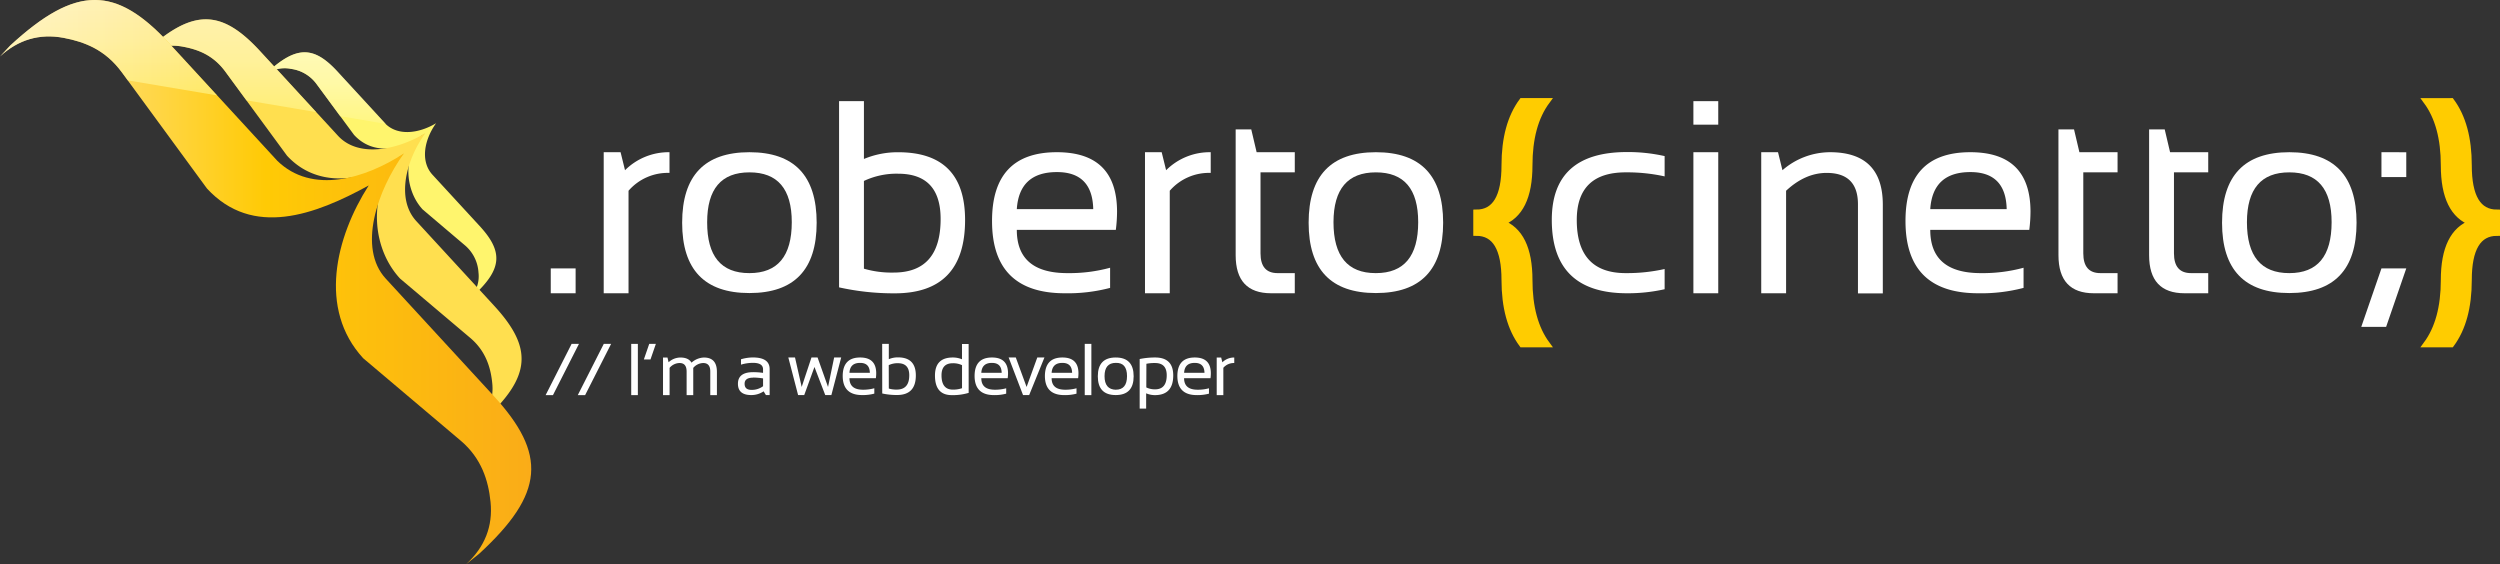 <svg xmlns="http://www.w3.org/2000/svg" xmlns:xlink="http://www.w3.org/1999/xlink" viewBox="0 0 817.78 184.59"><rect x="0" y="0" width="817.78" height="184.59" fill="#333333" stroke="none"/><defs><linearGradient id="ff268ce7-218e-485b-bb01-a51be67fee31" y1="92.3" x2="173.76" y2="92.3" gradientUnits="userSpaceOnUse"><stop offset="0" stop-color="#ffe7a3"/><stop offset="0.5" stop-color="#ffca05"/><stop offset="1" stop-color="#faac18"/></linearGradient><linearGradient id="564ed757-36b5-448b-8e8e-f763677c818a" x1="107.95" y1="40.52" x2="107.95" y2="17.11" gradientUnits="userSpaceOnUse"><stop offset="0" stop-color="#fff78f"/><stop offset="0.55" stop-color="#fffbc8"/><stop offset="0.99" stop-color="#fffde3"/></linearGradient><linearGradient id="0f183240-8c2c-4ab7-af27-32af9f25e36a" x1="78.37" y1="36.67" x2="78.37" y2="6.33" xlink:href="#564ed757-36b5-448b-8e8e-f763677c818a"/><linearGradient id="67b6f9c5-d2ae-4562-add5-00c6177b4c42" x1="35.52" y1="31.21" x2="35.52" y2="0" xlink:href="#564ed757-36b5-448b-8e8e-f763677c818a"/></defs><title>logo-roberto-cinetto-bianco</title><g id="1cf88a59-9b6b-47ac-85da-562871512544" data-name="Livello 2"><g id="0f6c0b49-844b-479c-a3ef-61cf048b855d" data-name="Livello 2"><path d="M142.66,40.3h0c-3.86,5.35-5.25,12.44-1.19,16.86L156.9,73.93c7.76,8.43,7.38,14.09-2,22.74L153,98.17a10.23,10.23,0,0,0,3.52-9,12.64,12.64,0,0,0-4.27-8.78l-14-11.88c-6.49-7.05-6.2-19.48.79-24.93-6.92,5.39-16.69,7.65-23.23.54L103.57,27.53a12.4,12.4,0,0,0-8.4-5A10.11,10.11,0,0,0,86,25.23l1.48-1.58c9.46-8.71,15.16-8.64,22.91-.21l15.43,16.78C129.94,44.62,137,43.7,142.66,40.3Z" style="fill:#fff56d"/><path d="M139.16,43.53h0c-6.37,8.82-9.65,21.5-3,28.78L161.63,100c12.78,13.89,12.15,23.21-3.35,37.47l-3.09,2.48A16.85,16.85,0,0,0,161,125.15c-.52-5.11-2.21-10.33-7-14.47L130.85,91.11c-10.7-11.62-9.81-31.44,1.29-40.94-10.41,8.91-27.48,12.47-38.26.75L73.75,23.5c-3.91-5.36-8.78-7.27-13.84-8.21a16.65,16.65,0,0,0-15,4.42l2.44-2.61c15.59-14.35,25-14.24,37.76-.35l25.43,27.64C117.2,51.66,129.83,49.14,139.16,43.53Z" style="fill:#ffdf4f"/><path d="M132.14,50.17h0c-8.8,12.19-15.19,31-5.93,41l35.15,38.2c17.66,19.2,16.79,32.08-4.63,51.78l-4.27,3.42q9.21-8.48,8-20.39c-.71-7.06-3-14.28-9.72-20l-31.94-27c-14.78-16.06-9.07-39.52,1.81-56.52-17.61,9.69-38,17.18-52.91,1L39.91,23.73c-5.41-7.41-12.14-10-19.12-11.35Q9,10.19,0,18.48l3.37-3.61C24.92-5,37.9-4.8,55.56,14.39L90.7,52.59C102.09,63.7,119.49,58.45,132.14,50.17Z" style="fill:url(#ff268ce7-218e-485b-bb01-a51be67fee31)"/><g style="opacity:0.62"><path d="M110.44,23.43C103.3,15.66,97.9,15,89.69,21.75l.85.92a10.41,10.41,0,0,1,4.63-.14,12.4,12.4,0,0,1,8.4,5L111.26,38l14.95,2.52c-.11-.11-.22-.2-.33-.32Z" style="fill:url(#564ed757-36b5-448b-8e8e-f763677c818a)"/><path d="M89.69,21.75l-4.61-5C74,4.73,65.51,3,53.33,12.06c.73.75,1.47,1.51,2.22,2.33l.53.57a18.8,18.8,0,0,1,3.83.32c5.05.94,9.92,2.85,13.84,8.21l6.85,9.33,22.81,3.85-12.87-14Z" style="fill:url(#0f183240-8c2c-4ab7-af27-32af9f25e36a)"/><path d="M55.56,14.39c-.75-.81-1.49-1.58-2.22-2.33C36.78-4.78,24-4.12,3.37,14.87L0,18.48q9-8.29,20.79-6.1c7,1.3,13.71,3.94,19.12,11.35l1.88,2.56L71,31.21,56.08,15Z" style="fill:url(#67b6f9c5-d2ae-4562-add5-00c6177b4c42)"/></g><path d="M180.88,129.25h-2.4l8.5-16.76h2.4Z" style="fill:#fff"/><path d="M191.4,129.25H189l8.5-16.76h2.4Z" style="fill:#fff"/><path d="M208.65,112.49v16.76h-2.17V112.49Z" style="fill:#fff"/><path d="M214.54,112.49l-1.76,5.1h-2.17l1.76-5.1Z" style="fill:#fff"/><path d="M216.88,129.25v-12.3h1.46l.36,1.55a5.74,5.74,0,0,1,3.86-1.55q2.67,0,3.64,1.69a6.3,6.3,0,0,1,4.07-1.69q4.24,0,4.24,4.68v7.63h-2.17V121.5q0-2.75-2.32-2.75a4.45,4.45,0,0,0-3.25,1.59v8.91h-2.17v-7.71q0-2.79-2.3-2.79a4.32,4.32,0,0,0-3.27,1.59v8.91Z" style="fill:#fff"/><path d="M241.39,125.53q0-3.79,5-3.79a22.2,22.2,0,0,1,3.21.23v-1.16q0-2.12-3.32-2.12a13.75,13.75,0,0,0-3.89.59v-1.76a13.75,13.75,0,0,1,3.89-.59q5.48,0,5.48,3.82v8.48h-1.22l-.75-1.22a7.11,7.11,0,0,1-4,1.22Q241.39,129.25,241.39,125.53Zm5-2q-2.82,0-2.82,2t2.23,2a6.07,6.07,0,0,0,3.81-1.2v-2.55A22.2,22.2,0,0,0,246.38,123.5Z" style="fill:#fff"/><path d="M257.87,116.94h2.19l2.18,9.64,3.2-9.64h2l3.42,9.64,2-9.64h2.3l-3.21,12.3h-2l-3.53-9.2-3.35,9.2h-2Z" style="fill:#fff"/><path d="M281.37,116.94q5.25,0,5.25,5.19a12.79,12.79,0,0,1-.11,1.58h-8.64q0,3.77,4.41,3.77A13.5,13.5,0,0,0,286,127v1.76a14.49,14.49,0,0,1-4,.47q-6.34,0-6.34-6.29Q275.71,116.94,281.37,116.94Zm-3.49,5h6.66q-.07-3.23-3.16-3.23Q278.08,118.68,277.87,121.91Z" style="fill:#fff"/><path d="M288.57,112.49h2.17v5a7.64,7.64,0,0,1,3-.59q5.84,0,5.84,5.91,0,6.4-6.13,6.4a21.93,21.93,0,0,1-4.86-.5Zm2.17,14.61a8.6,8.6,0,0,0,2.59.34q4.1,0,4.1-4.68,0-3.95-3.71-3.95a6.67,6.67,0,0,0-3,.63Z" style="fill:#fff"/><path d="M316.86,128.51a17.81,17.81,0,0,1-5.52.74q-5.5,0-5.5-6.4,0-5.91,5.84-5.91a7.81,7.81,0,0,1,3,.59v-5h2.17Zm-2.17-9.06a6.82,6.82,0,0,0-3-.63q-3.71,0-3.71,3.95,0,4.68,3.71,4.68a9.1,9.1,0,0,0,3-.46Z" style="fill:#fff"/><path d="M324.49,116.94q5.25,0,5.25,5.19a12.79,12.79,0,0,1-.11,1.58H321q0,3.77,4.41,3.77a13.5,13.5,0,0,0,3.73-.47v1.76a14.49,14.49,0,0,1-4,.47q-6.34,0-6.34-6.29Q318.83,116.94,324.49,116.94Zm-3.49,5h6.66q-.07-3.23-3.16-3.23Q321.21,118.68,321,121.91Z" style="fill:#fff"/><path d="M329.94,116.94h2.34l3.53,9.64,3.5-9.64h2.34l-5,12.3h-2Z" style="fill:#fff"/><path d="M347.53,116.94q5.25,0,5.25,5.19a12.79,12.79,0,0,1-.11,1.58H344q0,3.77,4.41,3.77a13.5,13.5,0,0,0,3.73-.47v1.76a14.49,14.49,0,0,1-4,.47q-6.34,0-6.34-6.29Q341.87,116.94,347.53,116.94Zm-3.49,5h6.66q-.07-3.23-3.16-3.23Q344.25,118.68,344,121.91Z" style="fill:#fff"/><path d="M357,112.49v16.76h-2.17V112.49Z" style="fill:#fff"/><path d="M359.11,123.09q0-6.15,5.86-6.15t5.86,6.15q0,6.14-5.86,6.14T359.11,123.09Zm5.86,4.39q3.69,0,3.69-4.44T365,118.7q-3.69,0-3.69,4.35T365,127.49Z" style="fill:#fff"/><path d="M372.8,117.44a25.06,25.06,0,0,1,5.06-.5q5.92,0,5.92,5.85,0,6.46-6,6.46a7.26,7.26,0,0,1-2.86-.59v5H372.8Zm2.17,9.29a6.33,6.33,0,0,0,2.85.63q3.83,0,3.83-4.61,0-4-3.81-4A13,13,0,0,0,375,119Z" style="fill:#fff"/><path d="M390.83,116.94q5.25,0,5.25,5.19a12.79,12.79,0,0,1-.11,1.58h-8.64q0,3.77,4.41,3.77a13.5,13.5,0,0,0,3.73-.47v1.76a14.49,14.49,0,0,1-4,.47q-6.34,0-6.34-6.29Q385.17,116.94,390.83,116.94Zm-3.49,5H394q-.07-3.23-3.16-3.23Q387.55,118.68,387.34,121.91Z" style="fill:#fff"/><path d="M398,129.25v-12.3h1.46l.39,1.57a5.38,5.38,0,0,1,3.89-1.57v1.8a4.54,4.54,0,0,0-3.57,1.56v8.94Z" style="fill:#fff"/><path d="M188.29,87.8v8.13h-8.13V87.8Z" style="fill:#fff"/><path d="M197.48,95.93V49.79H203l1.45,5.89A20.19,20.19,0,0,1,219,49.79v6.77a17,17,0,0,0-13.4,5.84V95.93Z" style="fill:#fff"/><path d="M223.14,72.86q0-23.07,22-23.07t22,23.07q0,23-22,23T223.14,72.86Zm22,16.48Q259,89.34,259,72.68q0-16.3-13.84-16.3t-13.84,16.3Q231.27,89.34,245.11,89.34Z" style="fill:#fff"/><path d="M274.47,33.09h8.13V52a28.63,28.63,0,0,1,11.21-2.2q21.88,0,21.88,22.15,0,24-23,24A82.24,82.24,0,0,1,274.47,94Zm8.13,54.8a32.26,32.26,0,0,0,9.71,1.27q15.38,0,15.38-17.53,0-14.81-13.93-14.81a25,25,0,0,0-11.16,2.37Z" style="fill:#fff"/><path d="M345.71,49.79q19.69,0,19.69,19.47a48,48,0,0,1-.4,5.93H332.61q0,14.15,16.52,14.15a50.62,50.62,0,0,0,14-1.76v6.59a54.33,54.33,0,0,1-14.85,1.76q-23.77,0-23.77-23.6Q324.48,49.79,345.71,49.79Zm-13.1,18.63h25q-.26-12.13-11.87-12.13Q333.4,56.29,332.61,68.42Z" style="fill:#fff"/><path d="M374.54,95.93V49.79H380l1.45,5.89a20.19,20.19,0,0,1,14.59-5.89v6.77a17,17,0,0,0-13.4,5.84V95.93Z" style="fill:#fff"/><path d="M404.2,42.32h5.1l1.76,7.47h12.48v6.59H412.33v26.5q0,6.46,5.58,6.46h5.63v6.59H415.8q-11.6,0-11.6-12.44Z" style="fill:#fff"/><path d="M428.07,72.86q0-23.07,22-23.07t22,23.07q0,23-22,23T428.07,72.86Zm22,16.48q13.84,0,13.84-16.66,0-16.3-13.84-16.3T436.2,72.68Q436.2,89.34,450,89.34Z" style="fill:#fff"/><path d="M506,33.09q-5.71,7.73-5.71,21,0,15.47-9.23,18.76,9.23,3.3,9.23,18.76,0,13.27,5.71,21h-8.13q-5.71-7.73-5.71-21,0-15.47-9.23-15.47V69.56q9.23,0,9.23-15.47,0-13.27,5.71-21Z" style="fill:#fc0;stroke:#fc0;stroke-miterlimit:10;stroke-width:2px"/><path d="M544.52,94.61a54.65,54.65,0,0,1-12.3,1.32q-24.61,0-24.61-24,0-22.19,24.61-22.19a54.65,54.65,0,0,1,12.3,1.32V57.7a56.78,56.78,0,0,0-12.74-1.32q-16,0-16,15.6,0,17.36,16,17.36A56.78,56.78,0,0,0,544.52,88Z" style="fill:#fff"/><path d="M562.06,33.09v7.69h-8.13V33.09Zm0,16.7V95.93h-8.13V49.79Z" style="fill:#fff"/><path d="M576.12,95.93V49.79h5.49l1.45,5.89a23.78,23.78,0,0,1,15.56-5.89q17.27,0,17.27,17.18v29h-8.13V66.84q0-10.28-10.24-10.28-7,0-13.27,5.84V95.93Z" style="fill:#fff"/><path d="M644.51,49.79q19.69,0,19.69,19.47a48,48,0,0,1-.4,5.93H631.41q0,14.15,16.52,14.15a50.62,50.62,0,0,0,14-1.76v6.59a54.33,54.33,0,0,1-14.85,1.76q-23.77,0-23.77-23.6Q623.28,49.79,644.51,49.79Zm-13.1,18.63h25q-.26-12.13-11.87-12.13Q632.2,56.29,631.41,68.42Z" style="fill:#fff"/><path d="M673.34,42.32h5.1l1.76,7.47h12.48v6.59H681.47v26.5q0,6.46,5.58,6.46h5.63v6.59h-7.73q-11.6,0-11.6-12.44Z" style="fill:#fff"/><path d="M703,42.32h5.1l1.76,7.47h12.48v6.59H711.13v26.5q0,6.46,5.58,6.46h5.63v6.59H714.6q-11.6,0-11.6-12.44Z" style="fill:#fff"/><path d="M726.86,72.86q0-23.07,22-23.07t22,23.07q0,23-22,23T726.86,72.86Zm22,16.48q13.84,0,13.84-16.66,0-16.3-13.84-16.3T735,72.68Q735,89.34,748.84,89.34Z" style="fill:#fff"/><path d="M787.12,87.8l-6.59,19.12H772.4L779,87.8Zm0-38v8.13H779V49.79Z" style="fill:#fff"/><path d="M801.84,33.09q5.71,7.73,5.71,21,0,15.47,9.23,15.47v6.59q-9.23,0-9.23,15.47,0,13.27-5.71,21h-8.13q5.71-7.73,5.71-21,0-15.47,9.23-18.76-9.23-3.3-9.23-18.76,0-13.27-5.71-21Z" style="fill:#fc0;stroke:#fc0;stroke-miterlimit:10;stroke-width:2px"/></g></g></svg>